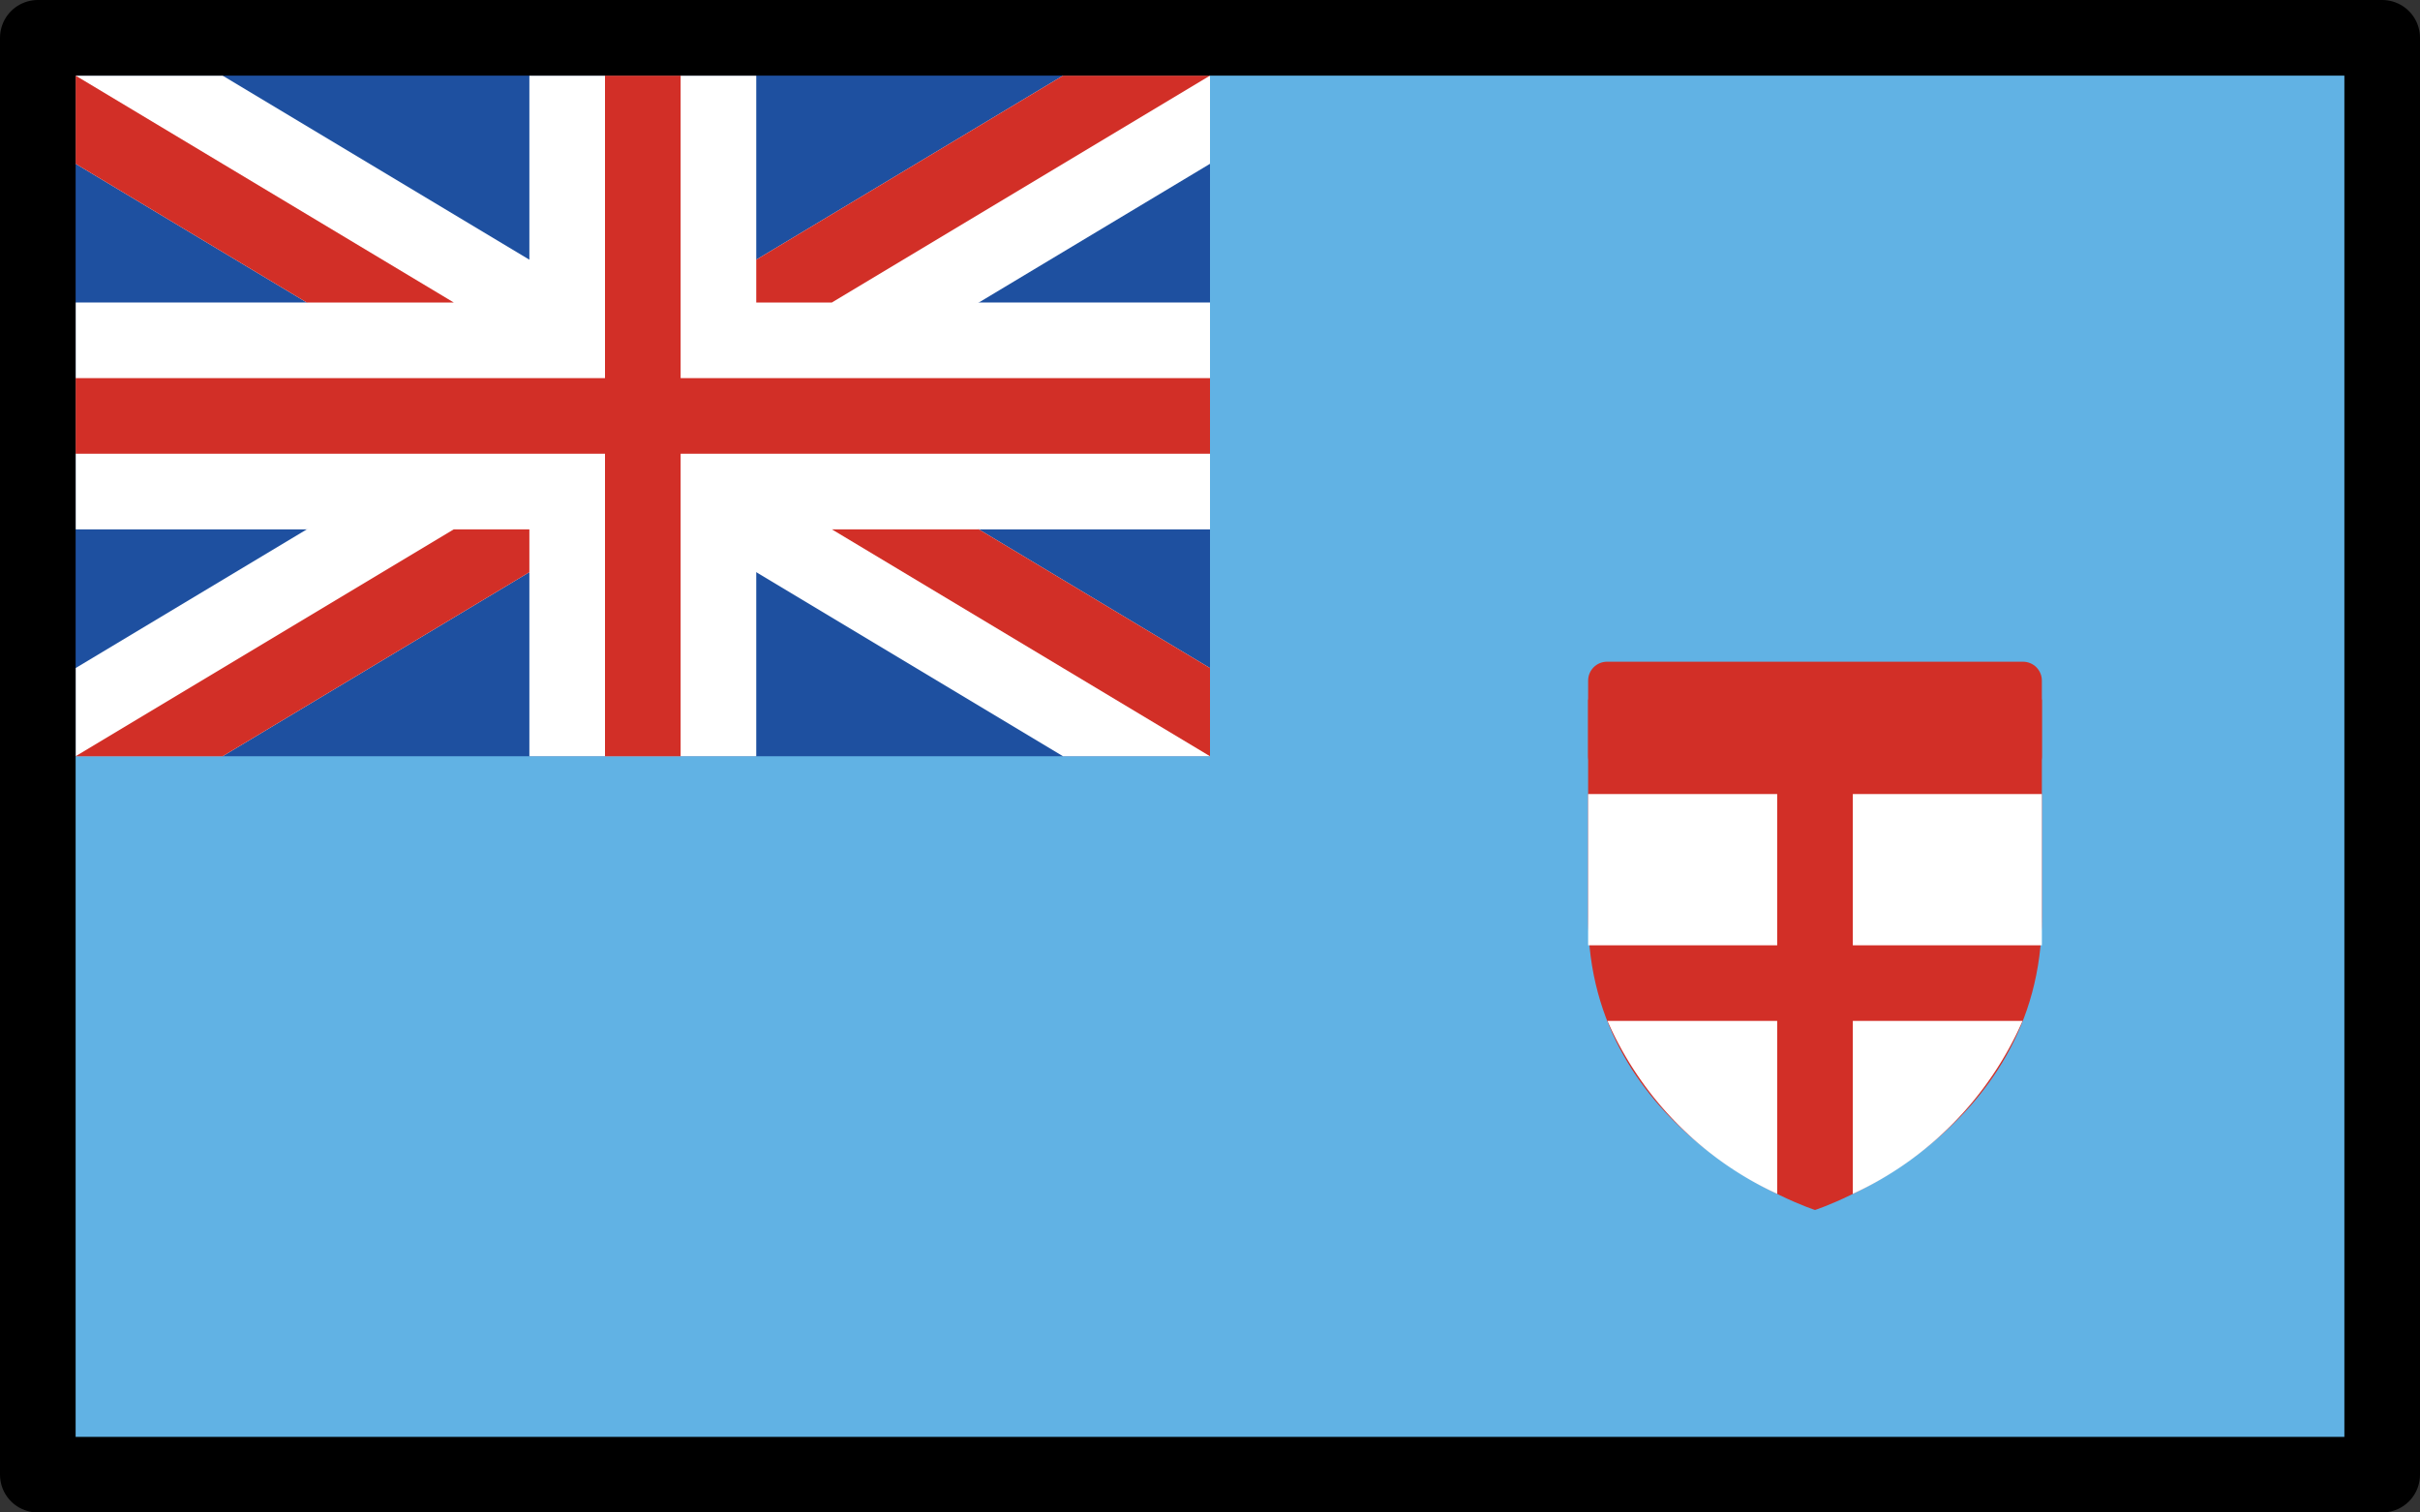 <svg xmlns="http://www.w3.org/2000/svg" xmlns:svg="http://www.w3.org/2000/svg" id="emoji" width="64" height="40" version="1.1" viewBox="0 0 64 40"><rect x="0" y="0" width="64" height="40" fill="#333333" stroke="none"/><g id="color" transform="translate(-4,-16)"><rect id="rect1" width="62" height="38" x="5" y="17" fill="#61b2e4"/><rect id="rect2" width="31" height="19" x="5" y="17" fill="#1e50a0"/><path id="path2" fill="#d22f27" d="m 52,48 c 0,0 6,-1.938 6,-7.75 V 34.5 H 46 v 5.75 c 0,5.812 6,7.75 6,7.75 z"/><rect id="rect3" width="5" height="4" x="53" y="37" fill="#fff"/><rect id="rect4" width="5" height="4" x="46" y="37" fill="#fff"/><path id="path4" fill="#fff" d="M 51,47.574 V 43 H 46.512 A 9.028,9.028 0 0 0 51,47.574 Z"/><path id="path5" fill="#fff" d="M 57.488,43 H 53 v 4.574 A 9.028,9.028 0 0 0 57.488,43 Z"/><rect id="rect5" width="11" height="2" x="46.5" y="34" fill="#d22f27" stroke="#d22f27" stroke-linecap="round" stroke-linejoin="round"/><g id="g12"><polygon id="polygon5" fill="#fff" points="6 20.332 32.113 36 36 36 36 33.668 9.887 18 6 18"/><polygon id="polygon6" fill="#fff" points="32.113 18 6 33.668 6 36 9.887 36 36 20.332 36 18"/><rect id="rect6" width="30" height="6" x="6" y="24" fill="#fff"/><rect id="rect7" width="6" height="18" x="18" y="18" fill="#fff"/><rect id="rect8" width="2" height="18" x="20" y="18" fill="#d22f27"/><rect id="rect9" width="30" height="2" x="6" y="26" fill="#d22f27"/><polygon id="polygon9" fill="#d22f27" points="26 30 36 36 36 33.668 29.887 30"/><polygon id="polygon10" fill="#d22f27" points="24 22.868 24 24 26 24 36 18 32.113 18"/><polygon id="polygon11" fill="#d22f27" points="16 24 6 18 6 20.332 12.113 24"/><polygon id="polygon12" fill="#d22f27" points="18 31.132 18 30 16 30 6 36 9.887 36"/></g></g><g id="line" transform="translate(-4,-16)"><rect id="rect12" width="62" height="38" x="5" y="17" fill="none" stroke="#000" stroke-linecap="round" stroke-linejoin="round" stroke-width="2"/></g></svg>
